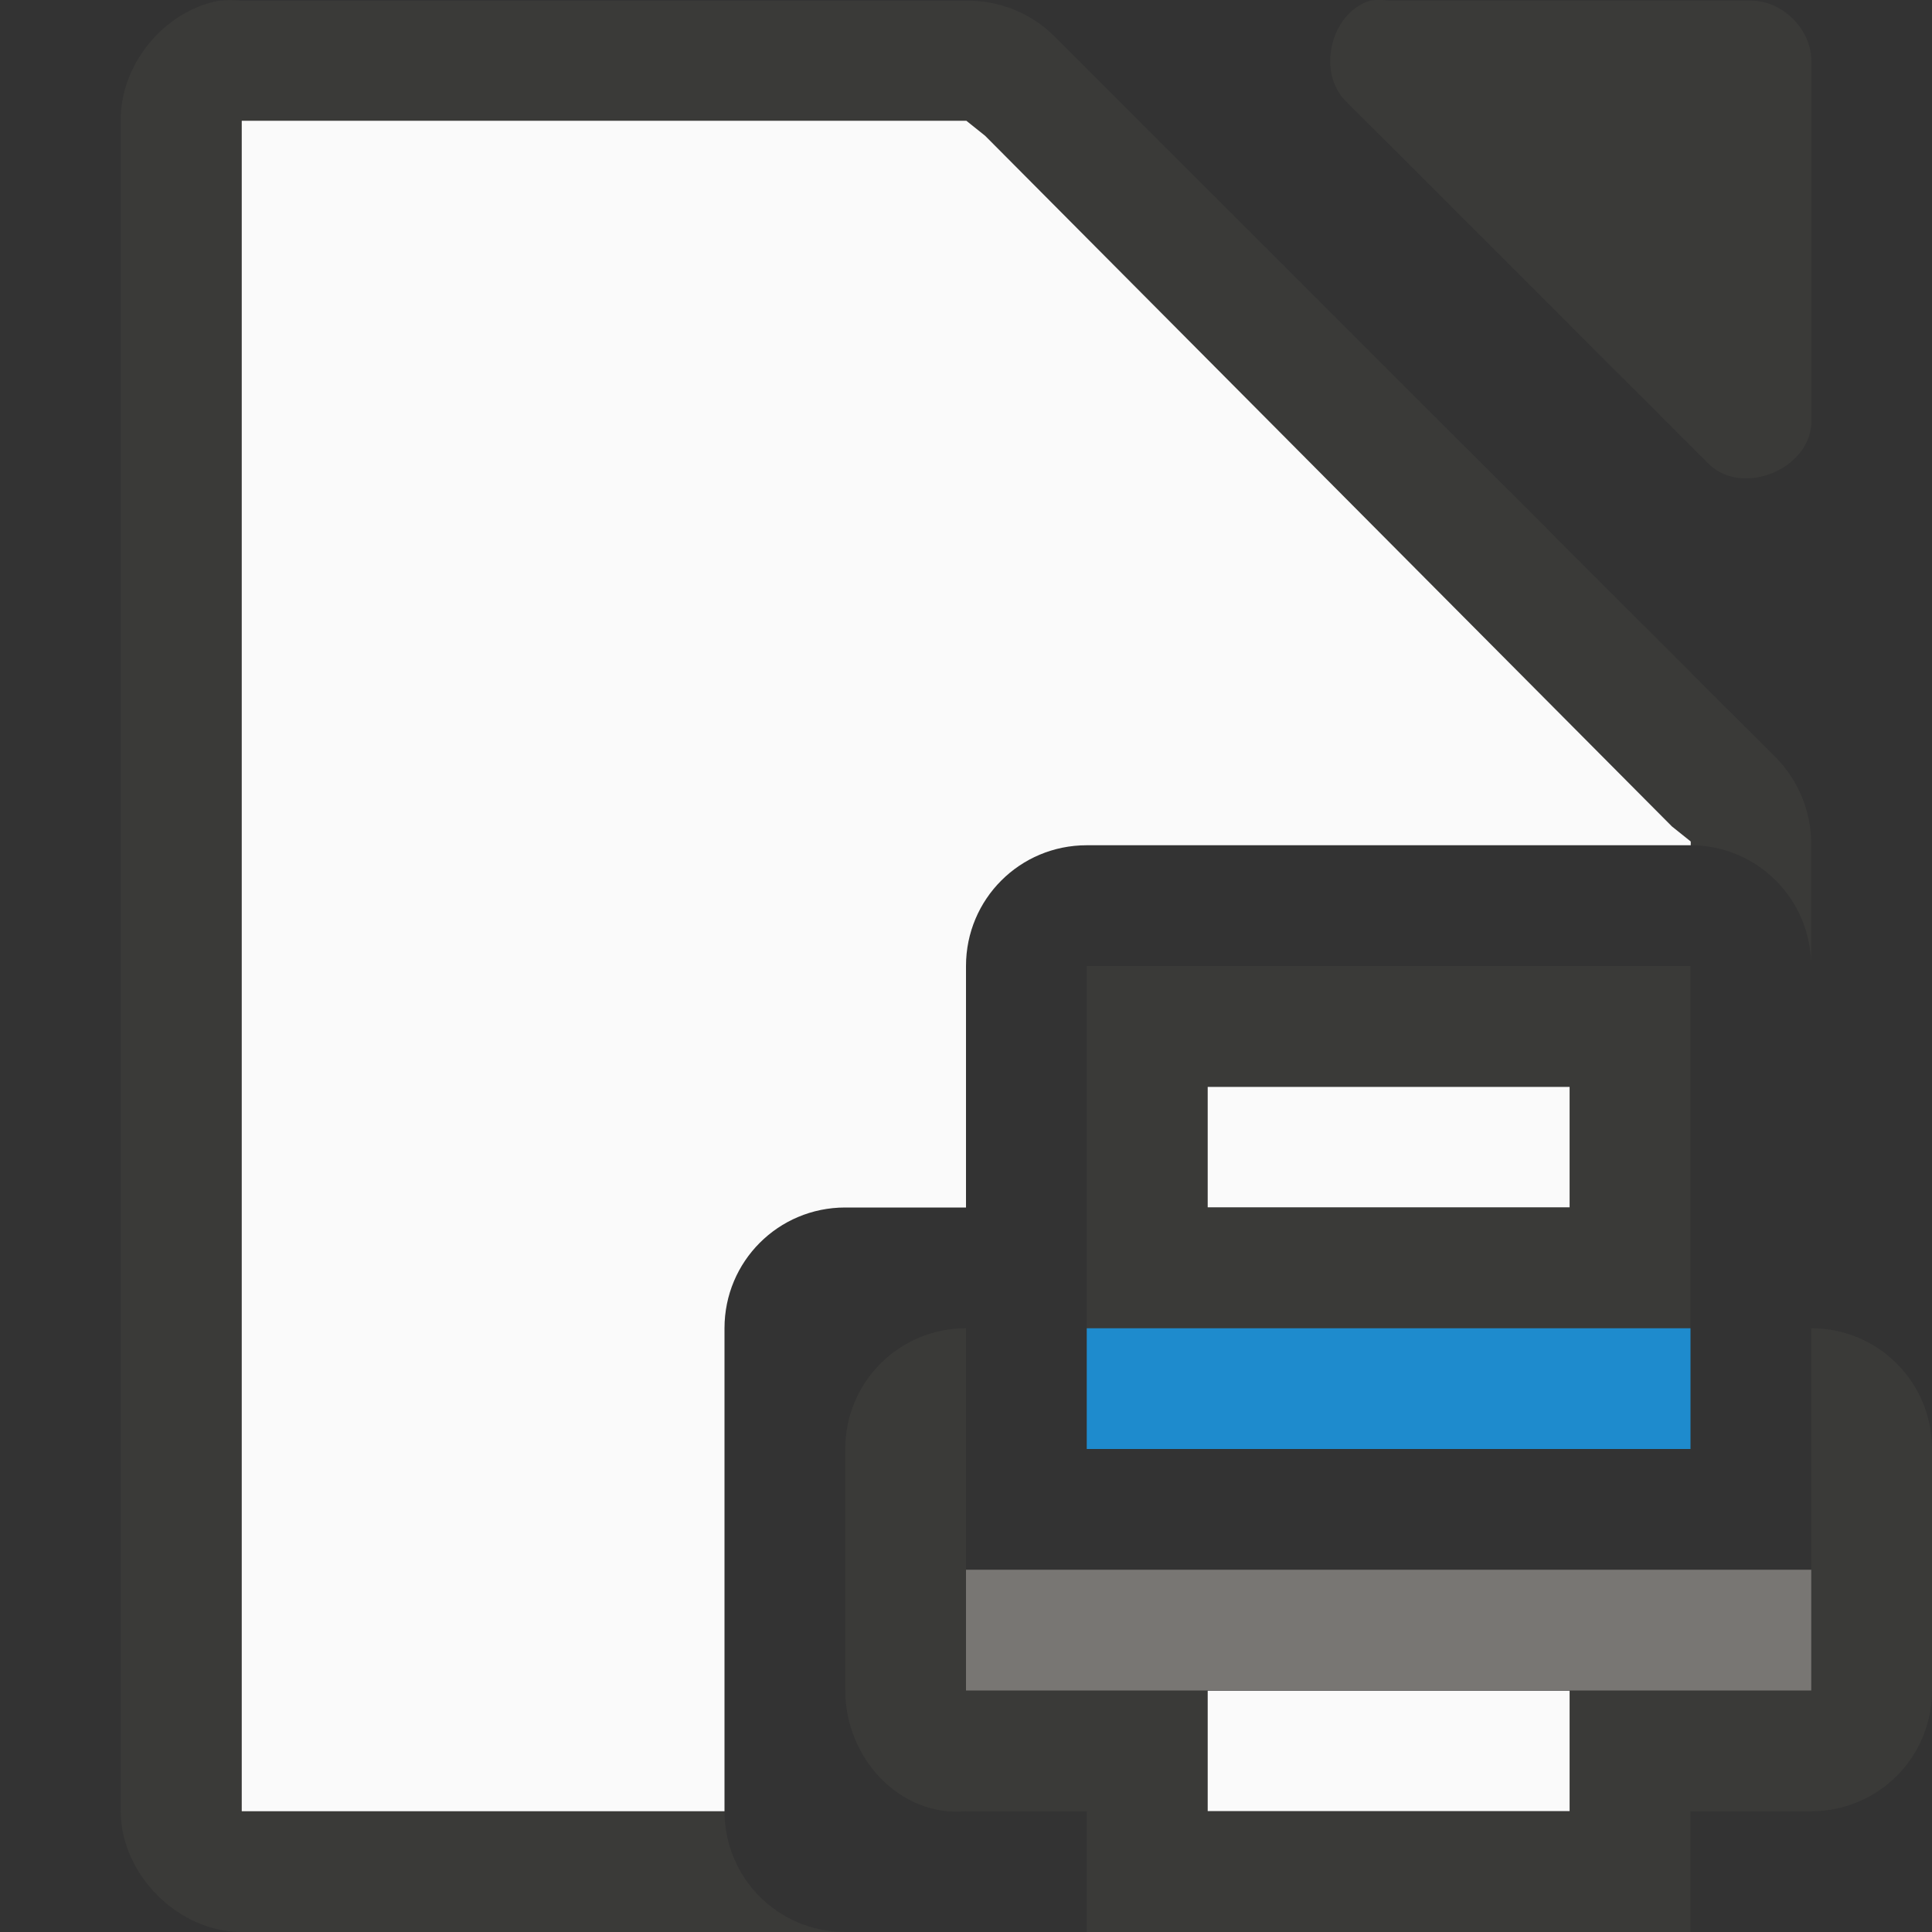 <svg viewBox="0 0 16 16" xmlns="http://www.w3.org/2000/svg"><rect x="0" y="0" width="16" height="16" fill="#333333" stroke="none"/>/&amp;amp;amp;amp;amp;gt;<path d="m1.812.006c-.458.087-.821.534-.812 1v13.994c0.0.523.476 1 1 1h5c-.554 0-1-.446-1-1h-3.498-.5v-.5-13-.5h.5 5.312.188l.156.125 5.687 5.719.156.125v.031c.553.001.998.447.998 1v-.996c.006-.264-.098-.529-.281-.719l-6-5.998c-.19-.184-.455-.287-.719-.281h-6c-.062-.006-.125-.006-.188 0z" fill="#3a3a38"/><path d="m11.344.006c-.331.106-.443.607-.187.843l3 2.999c.277.263.829.038.844-.344v-2.999c-0-.262-.238-.5-.5-.5h-3c-.052-.008-.105-.008-.156 0z" fill="#3a3a38"/><path d="m2.002 1v.5 13 .5h.5 3.498v-4c0-.554.446-1 1-1h1v-2c0-.554.446-1 1-1h5c.001 0 .001-0.0.002 0v-.031l-.156-.125-5.687-5.719-.156-.125h-.188-5.312z" fill="#fafafa"/><path d="m10 9v1h3v-1zm0 5v1h3v-1z" fill="#fafafa"/><path d="m9 8v2 1h5v-1-2zm1 1h3v1h-3zm-2 2c-.554 0-1 .446-1 1v2c0 .554.448 1.05 1 1h1v1h1 3 1v-1h1c.554 0 1-.446 1-1v-2c0-.554-.446-1-1-1v2h-1-5-1zm2 3h3v1h-3z" fill="#3a3a38"/><path d="m9 11h5v1h-5z" fill="#1e8bcd"/><path d="m8 13h7v1h-7z" fill="#797774" fill-opacity=".983"/></svg>